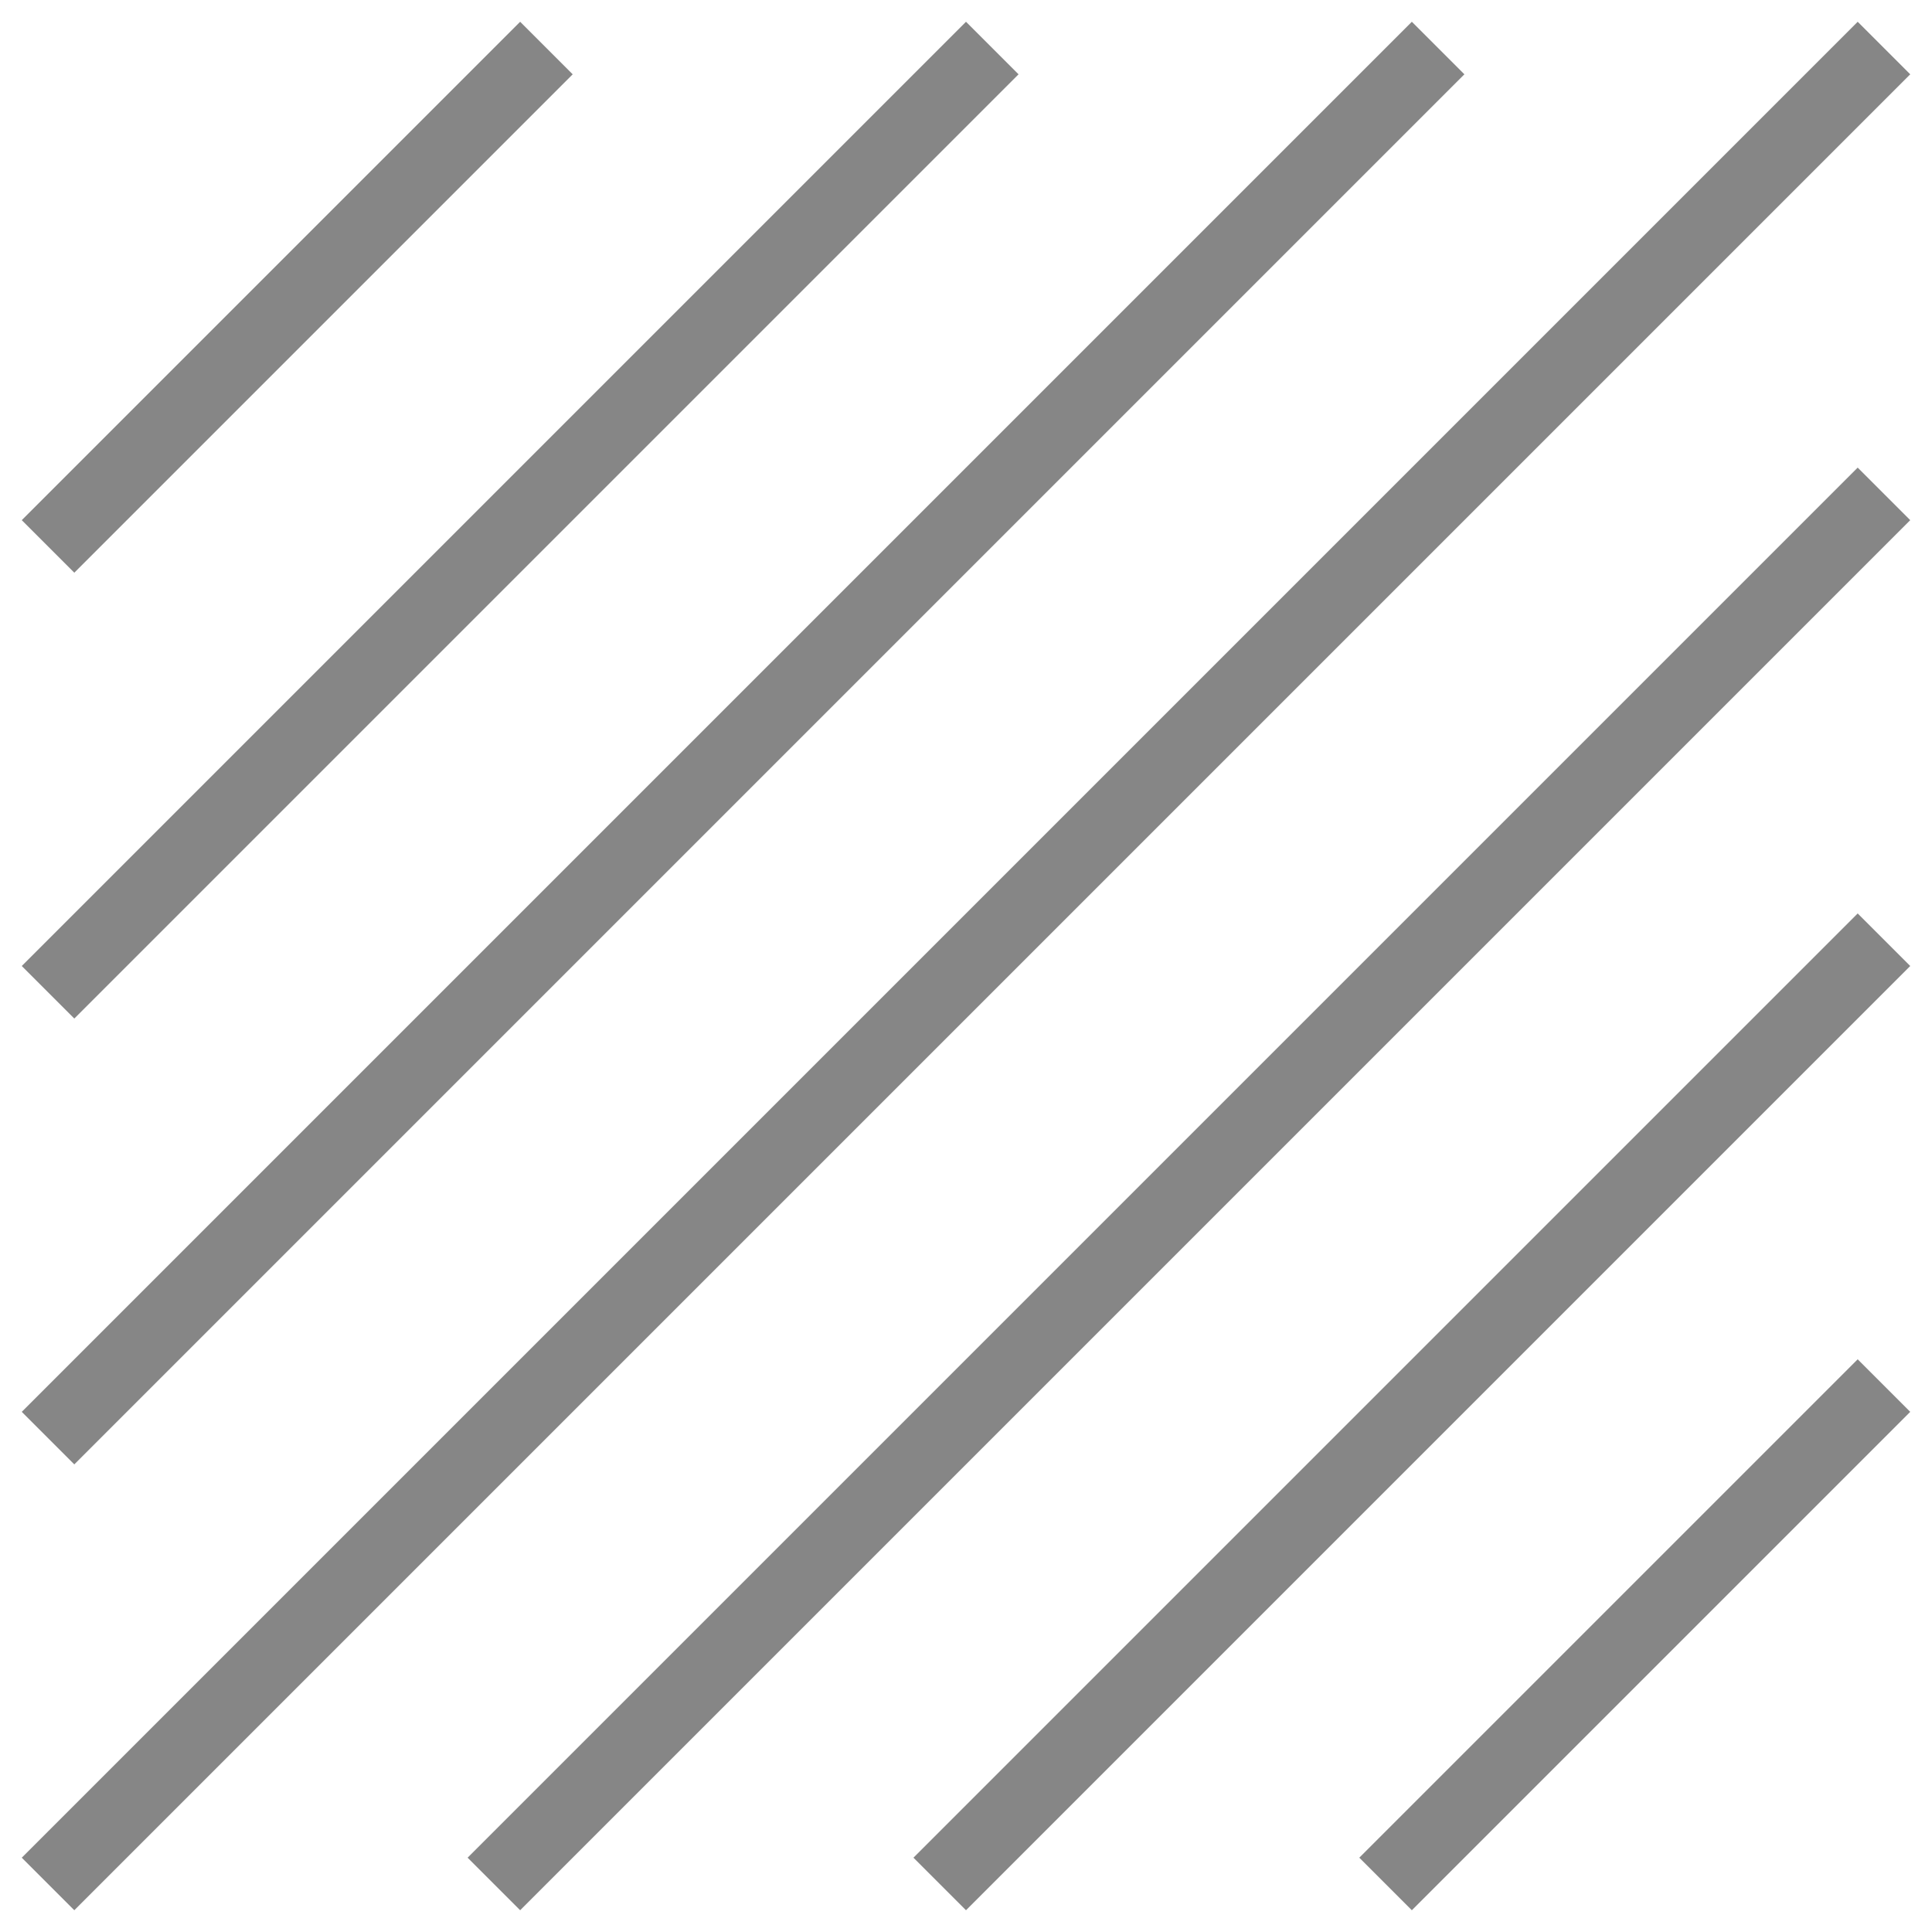 <svg width="26" height="26" xmlns="http://www.w3.org/2000/svg">
    <path d="M25 1 1 25m24-12L13 25M25 7 7 25m18-6-6 6M1 13 13 1M1 19 19 1M1 7l6-6" stroke="#868686" fill="none" fill-rule="evenodd" stroke-linecap="square"/>
</svg>
